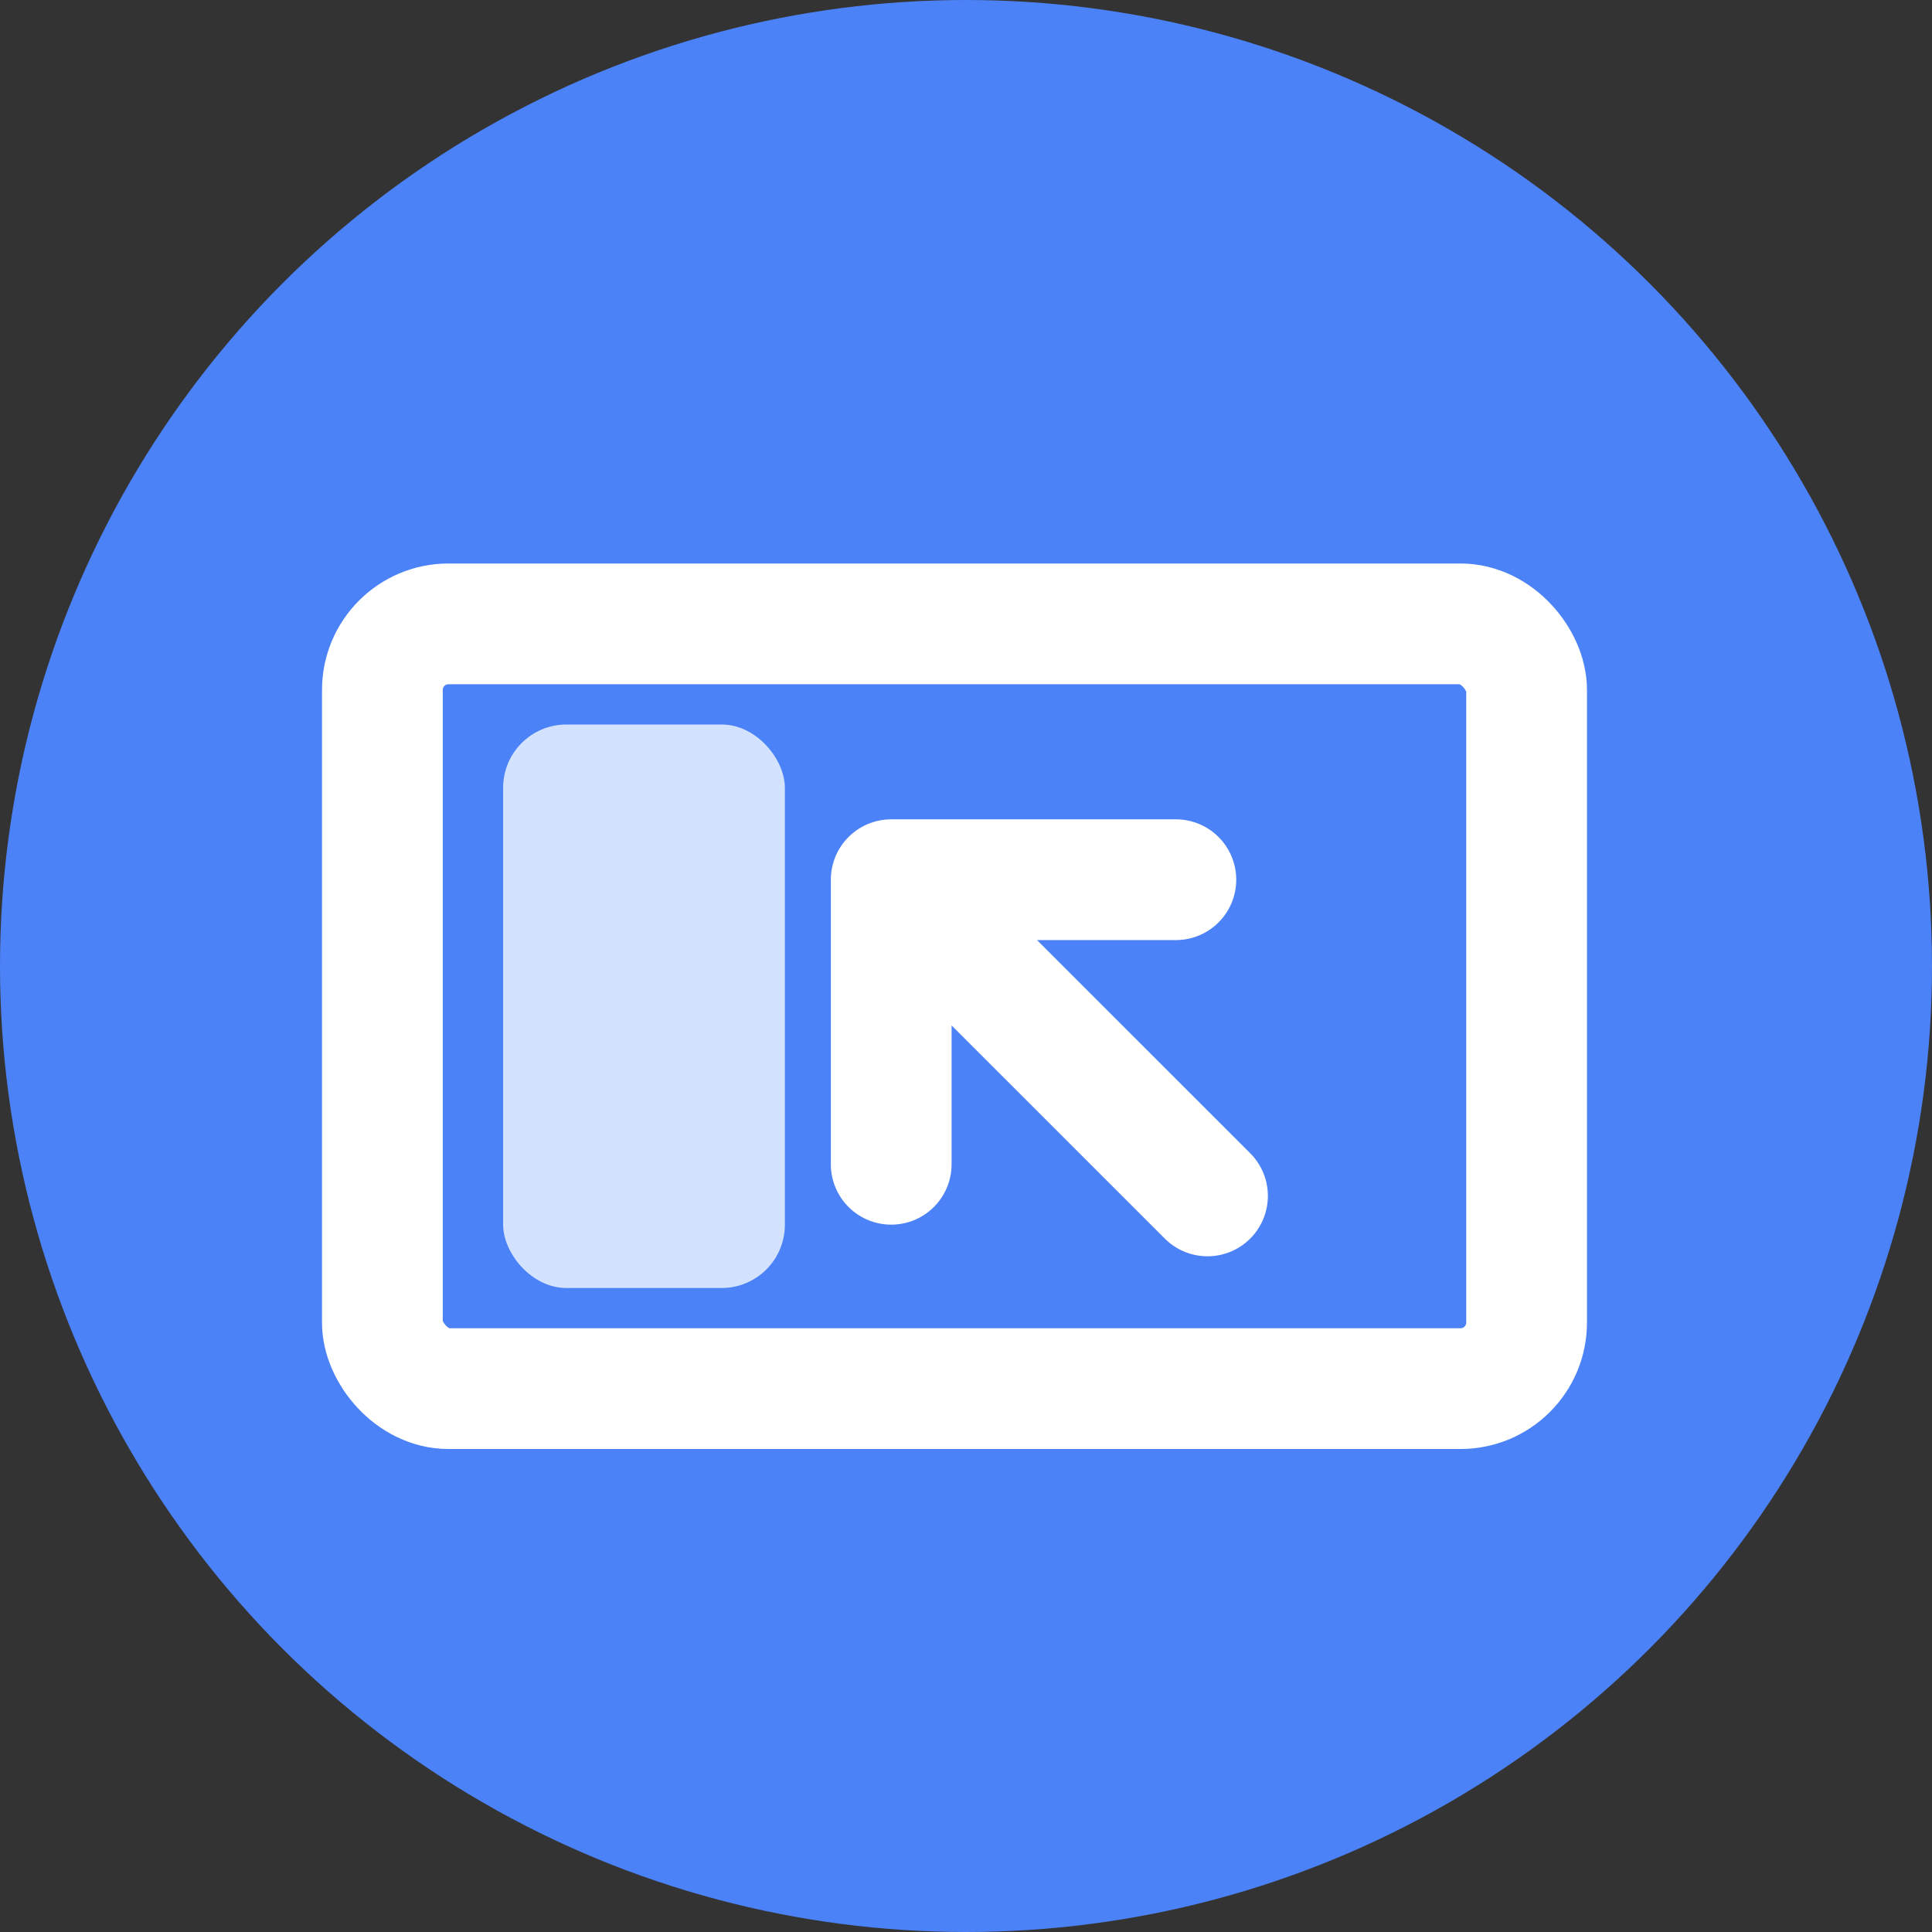 <svg width="24" height="24" viewBox="0 0 24 24" fill="none" xmlns="http://www.w3.org/2000/svg">
<rect x="0" y="0" width="24" height="24" fill="#333333" stroke="none"/>
<g clip-path="url(#clip0_1982_8120)">
<circle cx="12" cy="12" r="12" fill="#4C82F7"/>
<rect x="4.75" y="7.75" width="14.214" height="9.5" rx="0.821" stroke="white" stroke-width="1.5"/>
<rect x="6.25" y="9" width="3.5" height="7" rx="0.786" fill="#D3E3FF"/>
<path d="M11.071 14.463V10.928M11.071 10.928H14.607M11.071 10.928L15 14.856" stroke="white" stroke-width="1.5" stroke-linecap="round" stroke-linejoin="round"/>
</g>
<defs>
<clipPath id="clip0_1982_8120">
<rect width="24" height="24" fill="white"/>
</clipPath>
</defs>
</svg>
